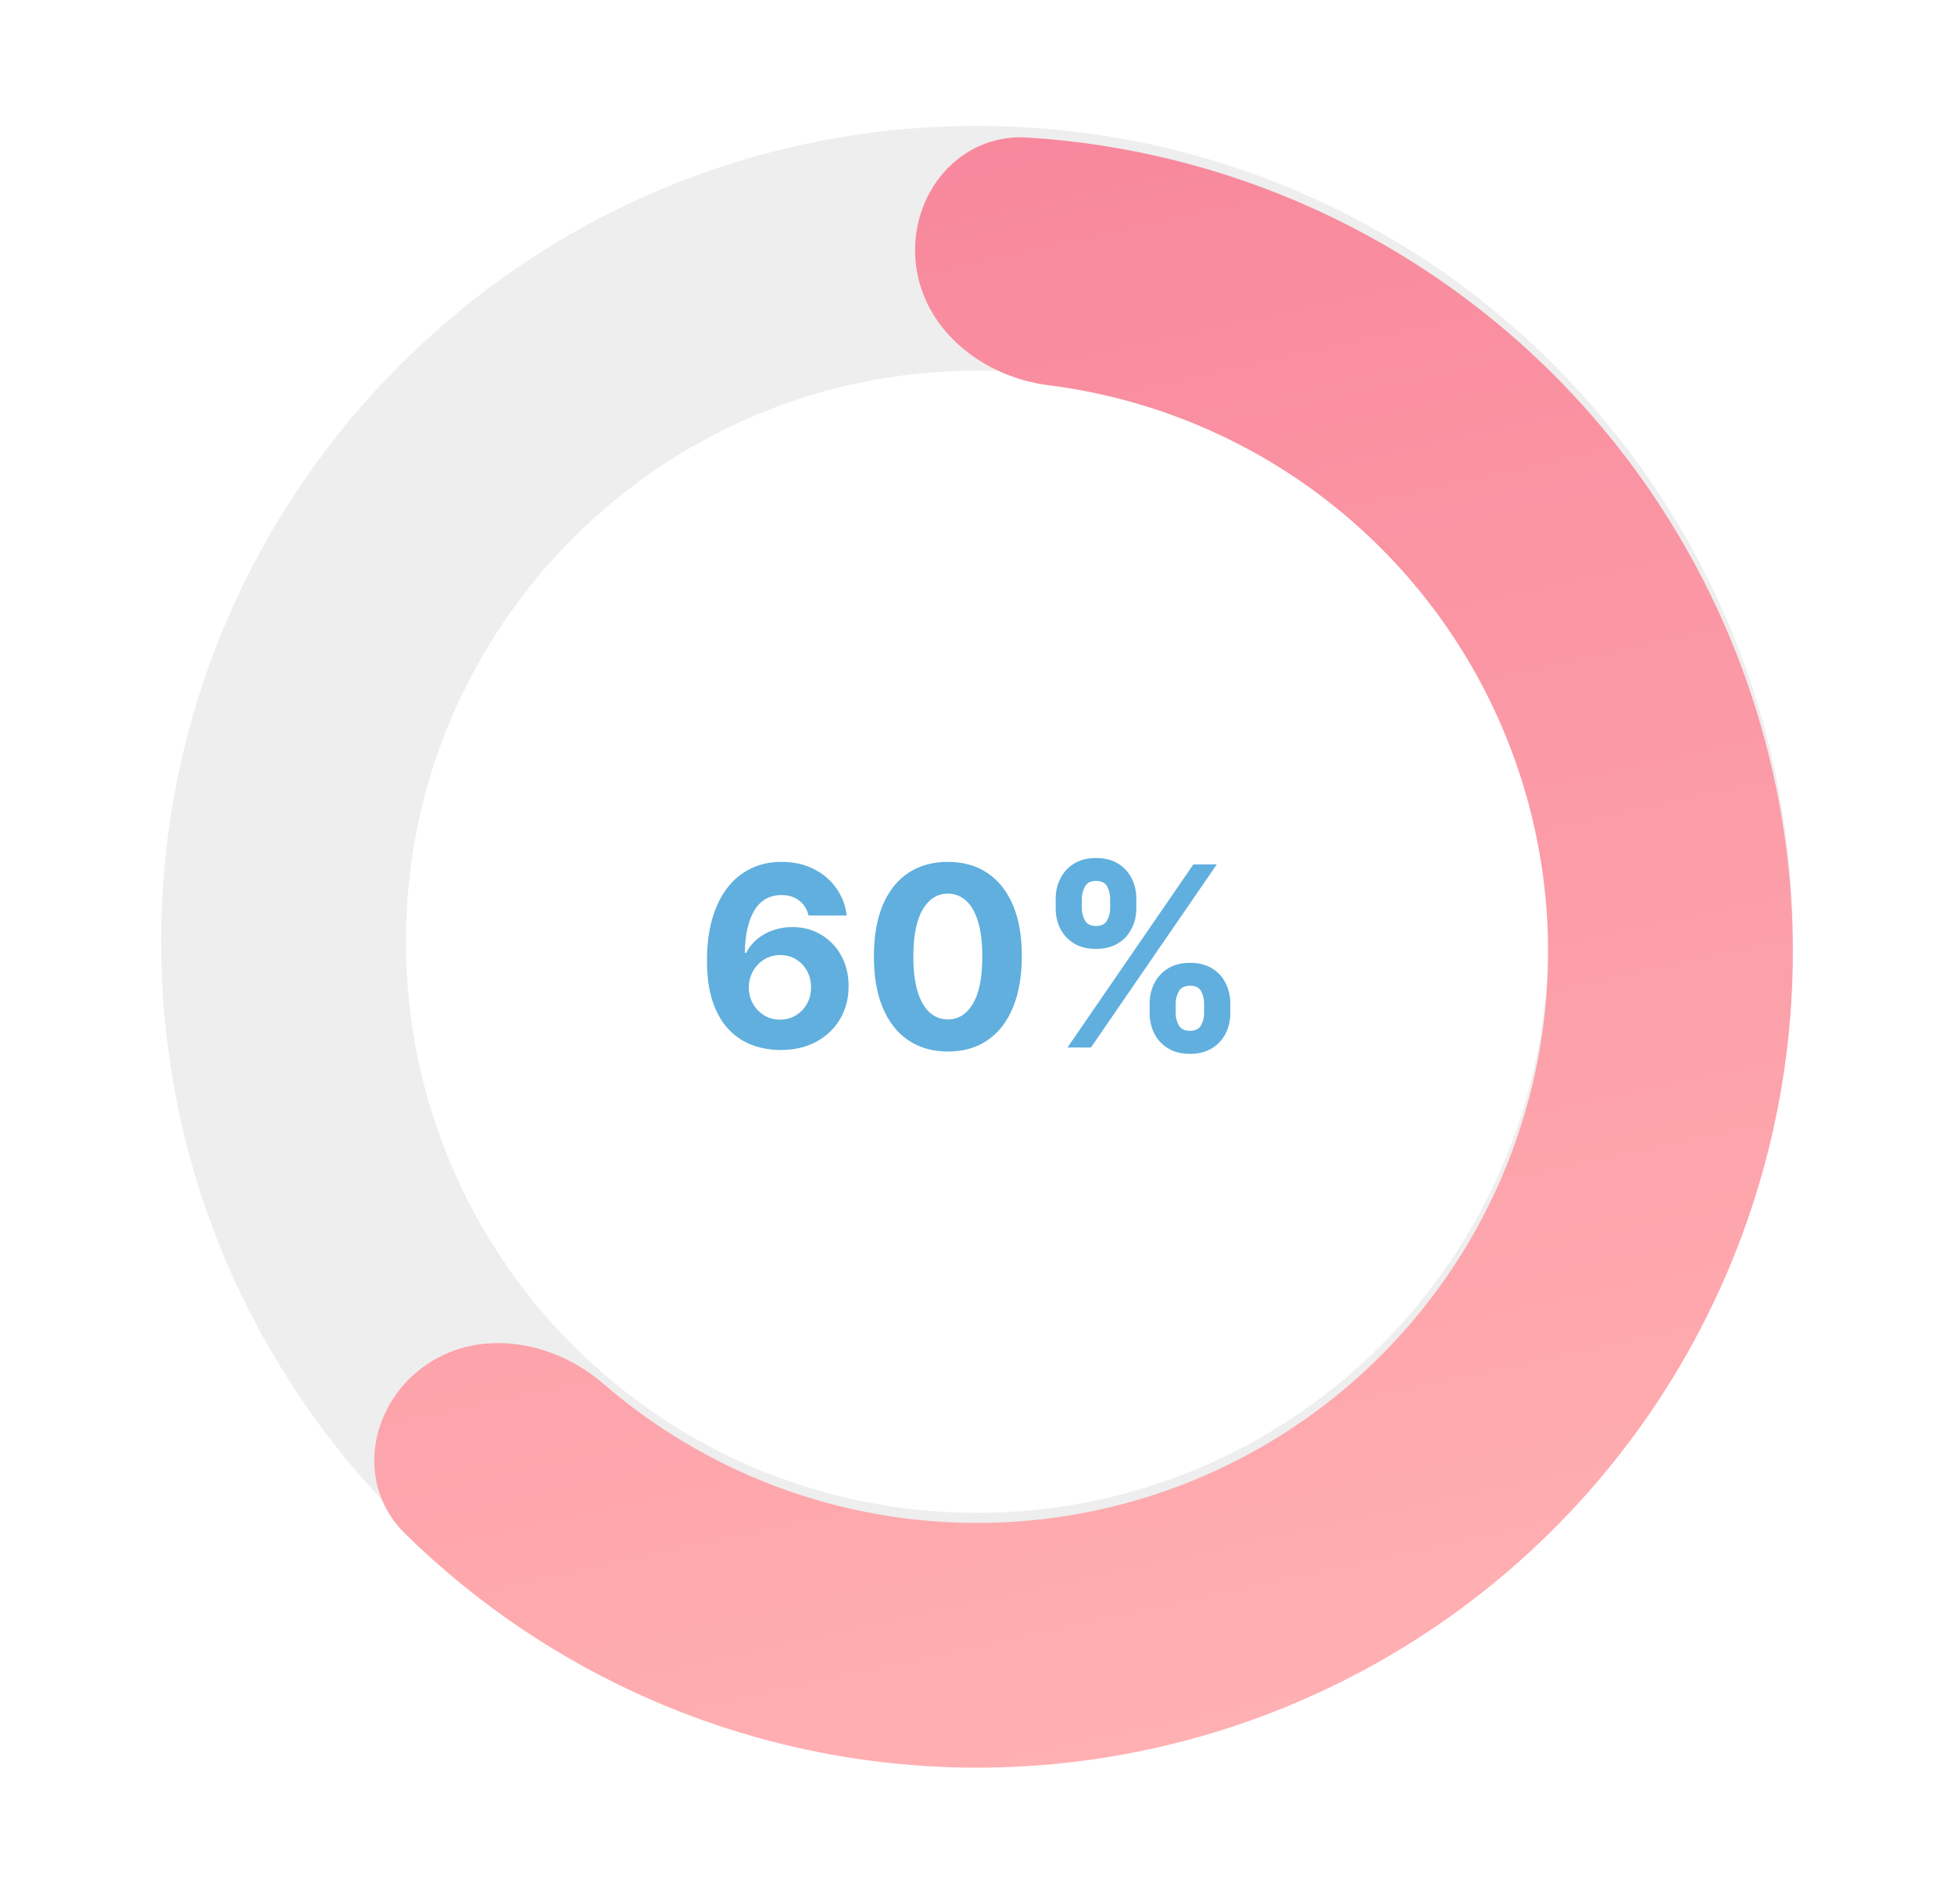 <svg width="194" height="189" viewBox="0 0 194 189" fill="none" xmlns="http://www.w3.org/2000/svg">
<g filter="url(#filter0_d_139_2809)">
<path d="M178 93.5C178 138.235 141.735 174.5 97 174.5C52.265 174.5 16 138.235 16 93.5C16 48.765 52.265 12.5 97 12.5C141.735 12.5 178 48.765 178 93.5ZM40.3 93.5C40.3 124.815 65.686 150.2 97 150.2C128.315 150.2 153.7 124.815 153.7 93.5C153.7 62.185 128.315 36.8 97 36.8C65.686 36.8 40.3 62.185 40.3 93.5Z" fill="#EEEEEE"/>
</g>
<path d="M90.902 25.921C90.308 19.237 95.266 13.241 101.964 13.652C111.921 14.264 121.716 16.712 130.843 20.909C143.664 26.805 154.723 35.949 162.923 47.434C171.123 58.919 176.18 72.348 177.593 86.389C179.006 100.43 176.726 114.597 170.979 127.486C165.232 140.375 156.218 151.539 144.829 159.871C133.439 168.204 120.071 173.417 106.047 174.993C92.023 176.569 77.831 174.454 64.876 168.858C55.654 164.873 47.287 159.223 40.177 152.225C35.395 147.517 36.541 139.822 41.91 135.797V135.797C47.279 131.772 54.827 132.989 59.902 137.379C64.258 141.148 69.182 144.247 74.513 146.55C83.582 150.468 93.516 151.949 103.333 150.845C113.149 149.742 122.507 146.093 130.48 140.26C138.452 134.427 144.763 126.612 148.785 117.59C152.808 108.568 154.404 98.651 153.415 88.822C152.426 78.993 148.886 69.594 143.146 61.554C137.406 53.514 129.665 47.114 120.69 42.986C115.414 40.56 109.818 38.968 104.103 38.247C97.445 37.406 91.496 32.604 90.902 25.921V25.921Z" fill="url(#paint0_linear_139_2809)"/>
<path d="M77.452 104.248C76.517 104.243 75.614 104.086 74.744 103.778C73.88 103.47 73.105 102.97 72.418 102.278C71.731 101.585 71.187 100.668 70.784 99.525C70.388 98.383 70.19 96.981 70.19 95.317C70.195 93.79 70.37 92.426 70.713 91.225C71.063 90.017 71.56 88.993 72.205 88.153C72.856 87.312 73.634 86.673 74.54 86.235C75.445 85.791 76.46 85.57 77.585 85.57C78.798 85.57 79.869 85.806 80.799 86.28C81.728 86.747 82.474 87.383 83.036 88.189C83.604 88.993 83.947 89.896 84.066 90.896H80.275C80.127 90.263 79.816 89.766 79.343 89.405C78.869 89.044 78.283 88.863 77.585 88.863C76.401 88.863 75.501 89.378 74.886 90.408C74.276 91.438 73.966 92.838 73.954 94.607H74.078C74.35 94.069 74.717 93.61 75.179 93.231C75.647 92.846 76.176 92.553 76.768 92.352C77.366 92.145 77.996 92.041 78.659 92.041C79.736 92.041 80.695 92.296 81.535 92.805C82.376 93.308 83.039 94.001 83.524 94.882C84.01 95.764 84.252 96.773 84.252 97.91C84.252 99.141 83.965 100.236 83.391 101.195C82.823 102.153 82.027 102.905 81.003 103.449C79.985 103.988 78.801 104.254 77.452 104.248ZM77.434 101.23C78.026 101.23 78.555 101.088 79.023 100.804C79.491 100.52 79.858 100.135 80.124 99.65C80.39 99.164 80.523 98.62 80.523 98.016C80.523 97.413 80.39 96.871 80.124 96.392C79.864 95.912 79.502 95.53 79.041 95.246C78.579 94.962 78.052 94.82 77.461 94.82C77.017 94.82 76.605 94.903 76.227 95.069C75.854 95.234 75.525 95.465 75.241 95.761C74.963 96.057 74.744 96.4 74.584 96.791C74.424 97.176 74.344 97.587 74.344 98.025C74.344 98.611 74.478 99.147 74.744 99.632C75.016 100.117 75.383 100.505 75.845 100.795C76.312 101.085 76.842 101.23 77.434 101.23ZM94.106 104.399C92.579 104.393 91.266 104.018 90.165 103.272C89.07 102.526 88.226 101.446 87.635 100.032C87.049 98.617 86.759 96.915 86.765 94.927C86.765 92.944 87.058 91.254 87.644 89.858C88.235 88.461 89.079 87.398 90.174 86.67C91.275 85.936 92.585 85.57 94.106 85.57C95.628 85.57 96.936 85.936 98.031 86.67C99.131 87.404 99.978 88.47 100.57 89.866C101.161 91.257 101.454 92.944 101.449 94.927C101.449 96.921 101.153 98.626 100.561 100.04C99.975 101.455 99.134 102.535 98.039 103.281C96.945 104.027 95.633 104.399 94.106 104.399ZM94.106 101.212C95.148 101.212 95.98 100.688 96.601 99.641C97.223 98.593 97.53 97.022 97.525 94.927C97.525 93.548 97.382 92.4 97.098 91.482C96.82 90.565 96.424 89.875 95.909 89.414C95.4 88.952 94.799 88.721 94.106 88.721C93.071 88.721 92.242 89.239 91.621 90.275C90.999 91.311 90.686 92.861 90.68 94.927C90.68 96.323 90.819 97.49 91.097 98.425C91.381 99.354 91.781 100.052 92.296 100.52C92.81 100.981 93.414 101.212 94.106 101.212ZM114.142 100.591V99.632C114.142 98.904 114.295 98.235 114.603 97.626C114.917 97.01 115.37 96.519 115.962 96.152C116.559 95.779 117.287 95.593 118.146 95.593C119.016 95.593 119.746 95.776 120.338 96.143C120.936 96.51 121.386 97.001 121.688 97.617C121.996 98.226 122.149 98.898 122.149 99.632V100.591C122.149 101.319 121.996 101.991 121.688 102.606C121.38 103.216 120.927 103.704 120.329 104.071C119.732 104.444 119.004 104.63 118.146 104.63C117.275 104.63 116.545 104.444 115.953 104.071C115.361 103.704 114.911 103.216 114.603 102.606C114.295 101.991 114.142 101.319 114.142 100.591ZM116.725 99.632V100.591C116.725 101.011 116.826 101.408 117.027 101.78C117.234 102.153 117.607 102.34 118.146 102.34C118.684 102.34 119.051 102.156 119.246 101.789C119.448 101.422 119.548 101.023 119.548 100.591V99.632C119.548 99.2 119.454 98.797 119.264 98.425C119.075 98.052 118.702 97.865 118.146 97.865C117.613 97.865 117.243 98.052 117.036 98.425C116.829 98.797 116.725 99.2 116.725 99.632ZM104.811 90.186V89.227C104.811 88.493 104.968 87.822 105.282 87.212C105.595 86.596 106.048 86.105 106.64 85.738C107.238 85.371 107.96 85.188 108.806 85.188C109.682 85.188 110.416 85.371 111.008 85.738C111.6 86.105 112.049 86.596 112.357 87.212C112.665 87.822 112.819 88.493 112.819 89.227V90.186C112.819 90.92 112.662 91.592 112.348 92.201C112.041 92.811 111.588 93.299 110.99 93.666C110.398 94.027 109.67 94.208 108.806 94.208C107.942 94.208 107.211 94.024 106.613 93.657C106.021 93.284 105.572 92.796 105.264 92.192C104.962 91.583 104.811 90.914 104.811 90.186ZM107.412 89.227V90.186C107.412 90.618 107.513 91.017 107.714 91.385C107.921 91.751 108.285 91.935 108.806 91.935C109.351 91.935 109.72 91.751 109.916 91.385C110.117 91.017 110.218 90.618 110.218 90.186V89.227C110.218 88.795 110.123 88.393 109.934 88.02C109.744 87.647 109.368 87.46 108.806 87.46C108.279 87.46 107.915 87.65 107.714 88.029C107.513 88.407 107.412 88.807 107.412 89.227ZM105.983 104L118.483 85.818H120.809L108.309 104H105.983Z" fill="#60AFDE"/>
<defs>
<filter id="filter0_d_139_2809" x="4" y="0.5" width="186" height="186" filterUnits="userSpaceOnUse" color-interpolation-filters="sRGB">
<feFlood flood-opacity="0" result="BackgroundImageFix"/>
<feColorMatrix in="SourceAlpha" type="matrix" values="0 0 0 0 0 0 0 0 0 0 0 0 0 0 0 0 0 0 127 0" result="hardAlpha"/>
<feMorphology radius="12" operator="dilate" in="SourceAlpha" result="effect1_dropShadow_139_2809"/>
<feOffset/>
<feComposite in2="hardAlpha" operator="out"/>
<feColorMatrix type="matrix" values="0 0 0 0 0 0 0 0 0 0 0 0 0 0 0 0 0 0 0.02 0"/>
<feBlend mode="normal" in2="BackgroundImageFix" result="effect1_dropShadow_139_2809"/>
<feBlend mode="normal" in="SourceGraphic" in2="effect1_dropShadow_139_2809" result="shape"/>
</filter>
<linearGradient id="paint0_linear_139_2809" x1="79.69" y1="15.371" x2="114.31" y2="173.629" gradientUnits="userSpaceOnUse">
<stop stop-color="#F8879C"/>
<stop offset="1" stop-color="#FFB0B2"/>
</linearGradient>
</defs>
</svg>
